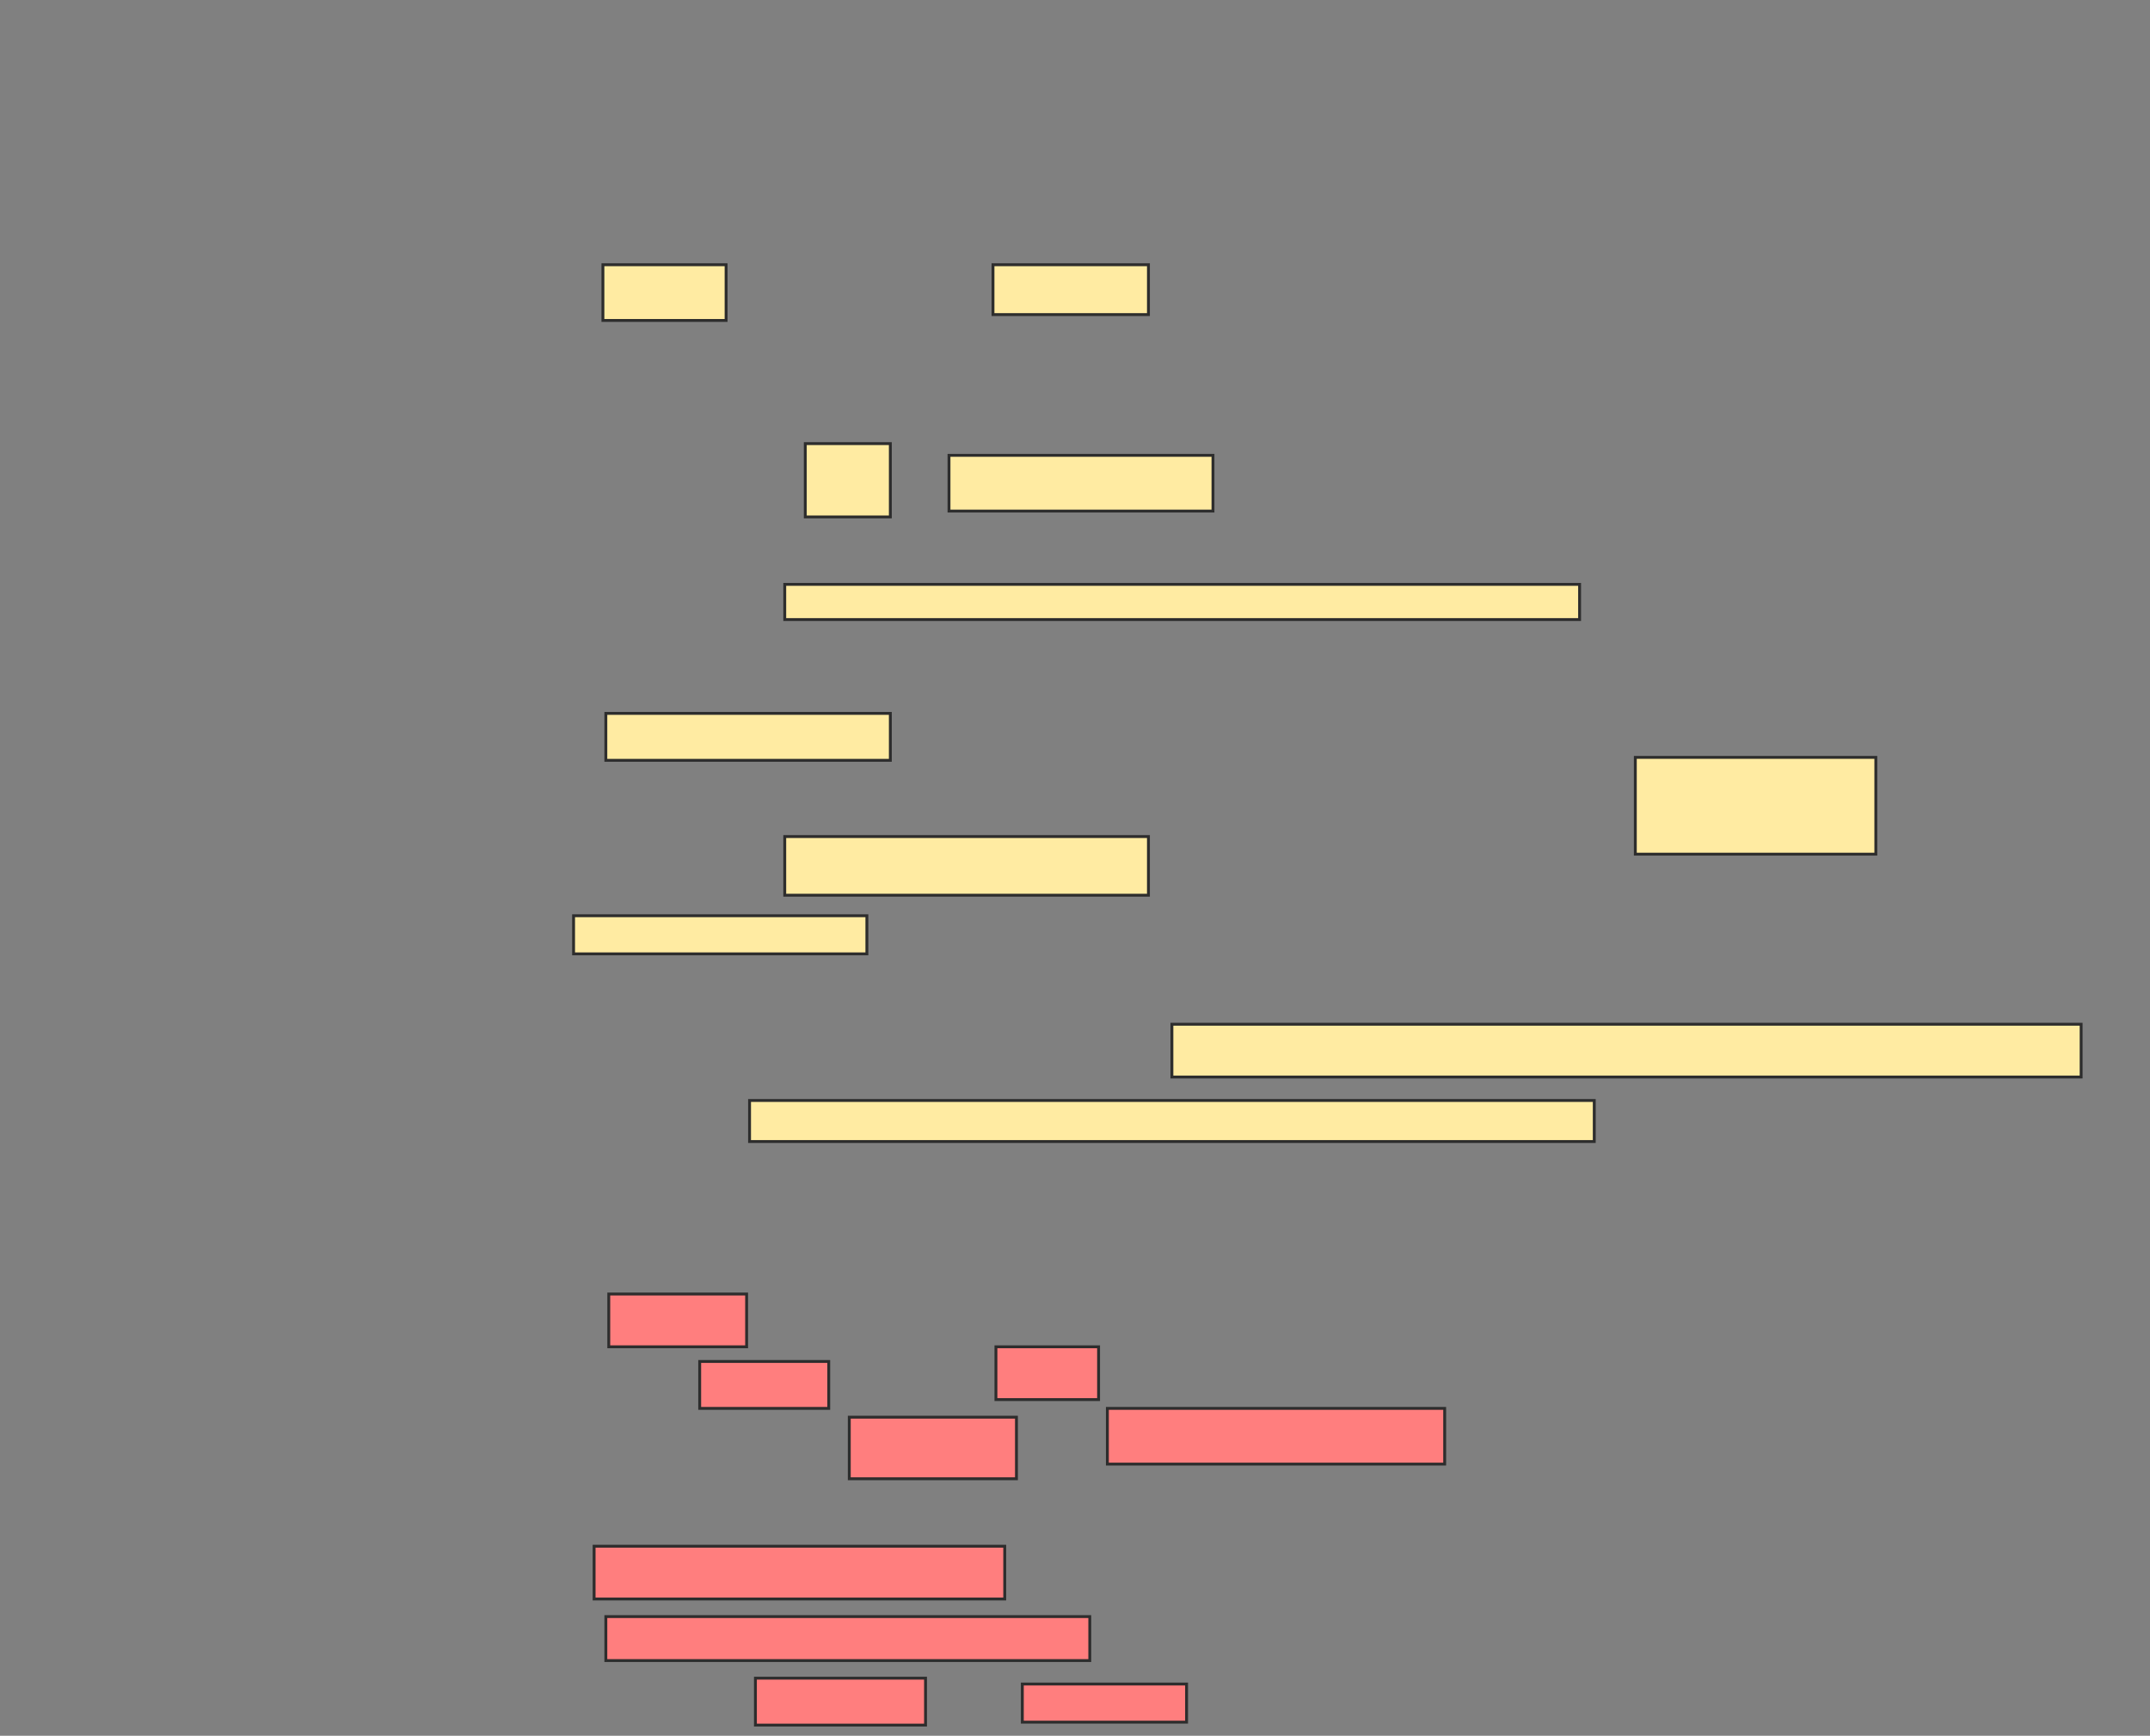 <svg xmlns="http://www.w3.org/2000/svg" width="748" height="604">
 <rect width="100%" height="100%" fill="#808080" stroke="none"/>
 <!-- Created with Image Occlusion Enhanced -->
 <g>
  <title>Labels</title>
 </g>
 <g>
  <title>Masks</title>
  <g id="a891de5a3d6f48f98bccf251ba74654a-ao-1">
   <rect height="19.388" width="42.857" y="92.122" x="209.755" stroke="#2D2D2D" fill="#FFEBA2"/>
   <rect height="17.347" width="54.082" y="92.122" x="345.469" stroke="#2D2D2D" fill="#FFEBA2"/>
   <rect height="25.51" width="29.592" y="154.367" x="280.163" stroke="#2D2D2D" fill="#FFEBA2"/>
   <rect height="19.388" width="91.837" y="158.449" x="330.163" stroke="#2D2D2D" fill="#FFEBA2"/>
   <rect height="12.245" width="276.531" y="203.347" x="273.02" stroke="#2D2D2D" fill="#FFEBA2"/>
  </g>
  <g id="a891de5a3d6f48f98bccf251ba74654a-ao-2">
   <rect height="16.327" width="98.98" y="248.245" x="210.776" stroke="#2D2D2D" fill="#FFEBA2"/>
   <rect height="33.673" width="83.673" y="263.551" x="568.939" stroke="#2D2D2D" fill="#FFEBA2"/>
   <rect height="20.408" width="126.531" y="291.102" x="273.02" stroke="#2D2D2D" fill="#FFEBA2"/>
   <rect height="13.265" width="102.041" y="318.653" x="199.551" stroke="#2D2D2D" fill="#FFEBA2"/>
   <rect height="18.367" width="316.327" y="356.408" x="407.714" stroke="#2D2D2D" fill="#FFEBA2"/>
   <rect height="14.286" width="293.878" y="382.939" x="260.776" stroke="#2D2D2D" fill="#FFEBA2"/>
  </g>
  <g id="a891de5a3d6f48f98bccf251ba74654a-ao-3" class="qshape">
   <rect height="18.367" width="47.959" y="450.286" x="211.796" stroke="#2D2D2D" fill="#FF7E7E" class="qshape"/>
   <rect height="16.327" width="44.898" y="473.755" x="243.429" stroke="#2D2D2D" fill="#FF7E7E" class="qshape"/>
   <rect height="18.367" width="35.714" y="468.653" x="346.49" stroke="#2D2D2D" fill="#FF7E7E" class="qshape"/>
   <rect height="21.429" width="58.163" y="493.143" x="295.469" stroke="#2D2D2D" fill="#FF7E7E" class="qshape"/>
   <rect height="19.388" width="117.347" y="490.082" x="385.265" stroke="#2D2D2D" fill="#FF7E7E" class="qshape"/>
   <rect stroke="#2D2D2D" height="18.367" width="142.857" y="538.041" x="206.694" fill="#FF7E7E" class="qshape"/>
   <rect height="15.306" width="168.367" y="562.531" x="210.776" stroke-linecap="null" stroke-linejoin="null" stroke-dasharray="null" stroke="#2D2D2D" fill="#FF7E7E" class="qshape"/>
   <rect height="16.327" width="59.184" y="583.959" x="262.816" stroke-linecap="null" stroke-linejoin="null" stroke-dasharray="null" stroke="#2D2D2D" fill="#FF7E7E" class="qshape"/>
   <rect height="13.265" width="57.143" y="586" x="355.673" stroke-linecap="null" stroke-linejoin="null" stroke-dasharray="null" stroke="#2D2D2D" fill="#FF7E7E" class="qshape"/>
  </g>
 </g>
</svg>